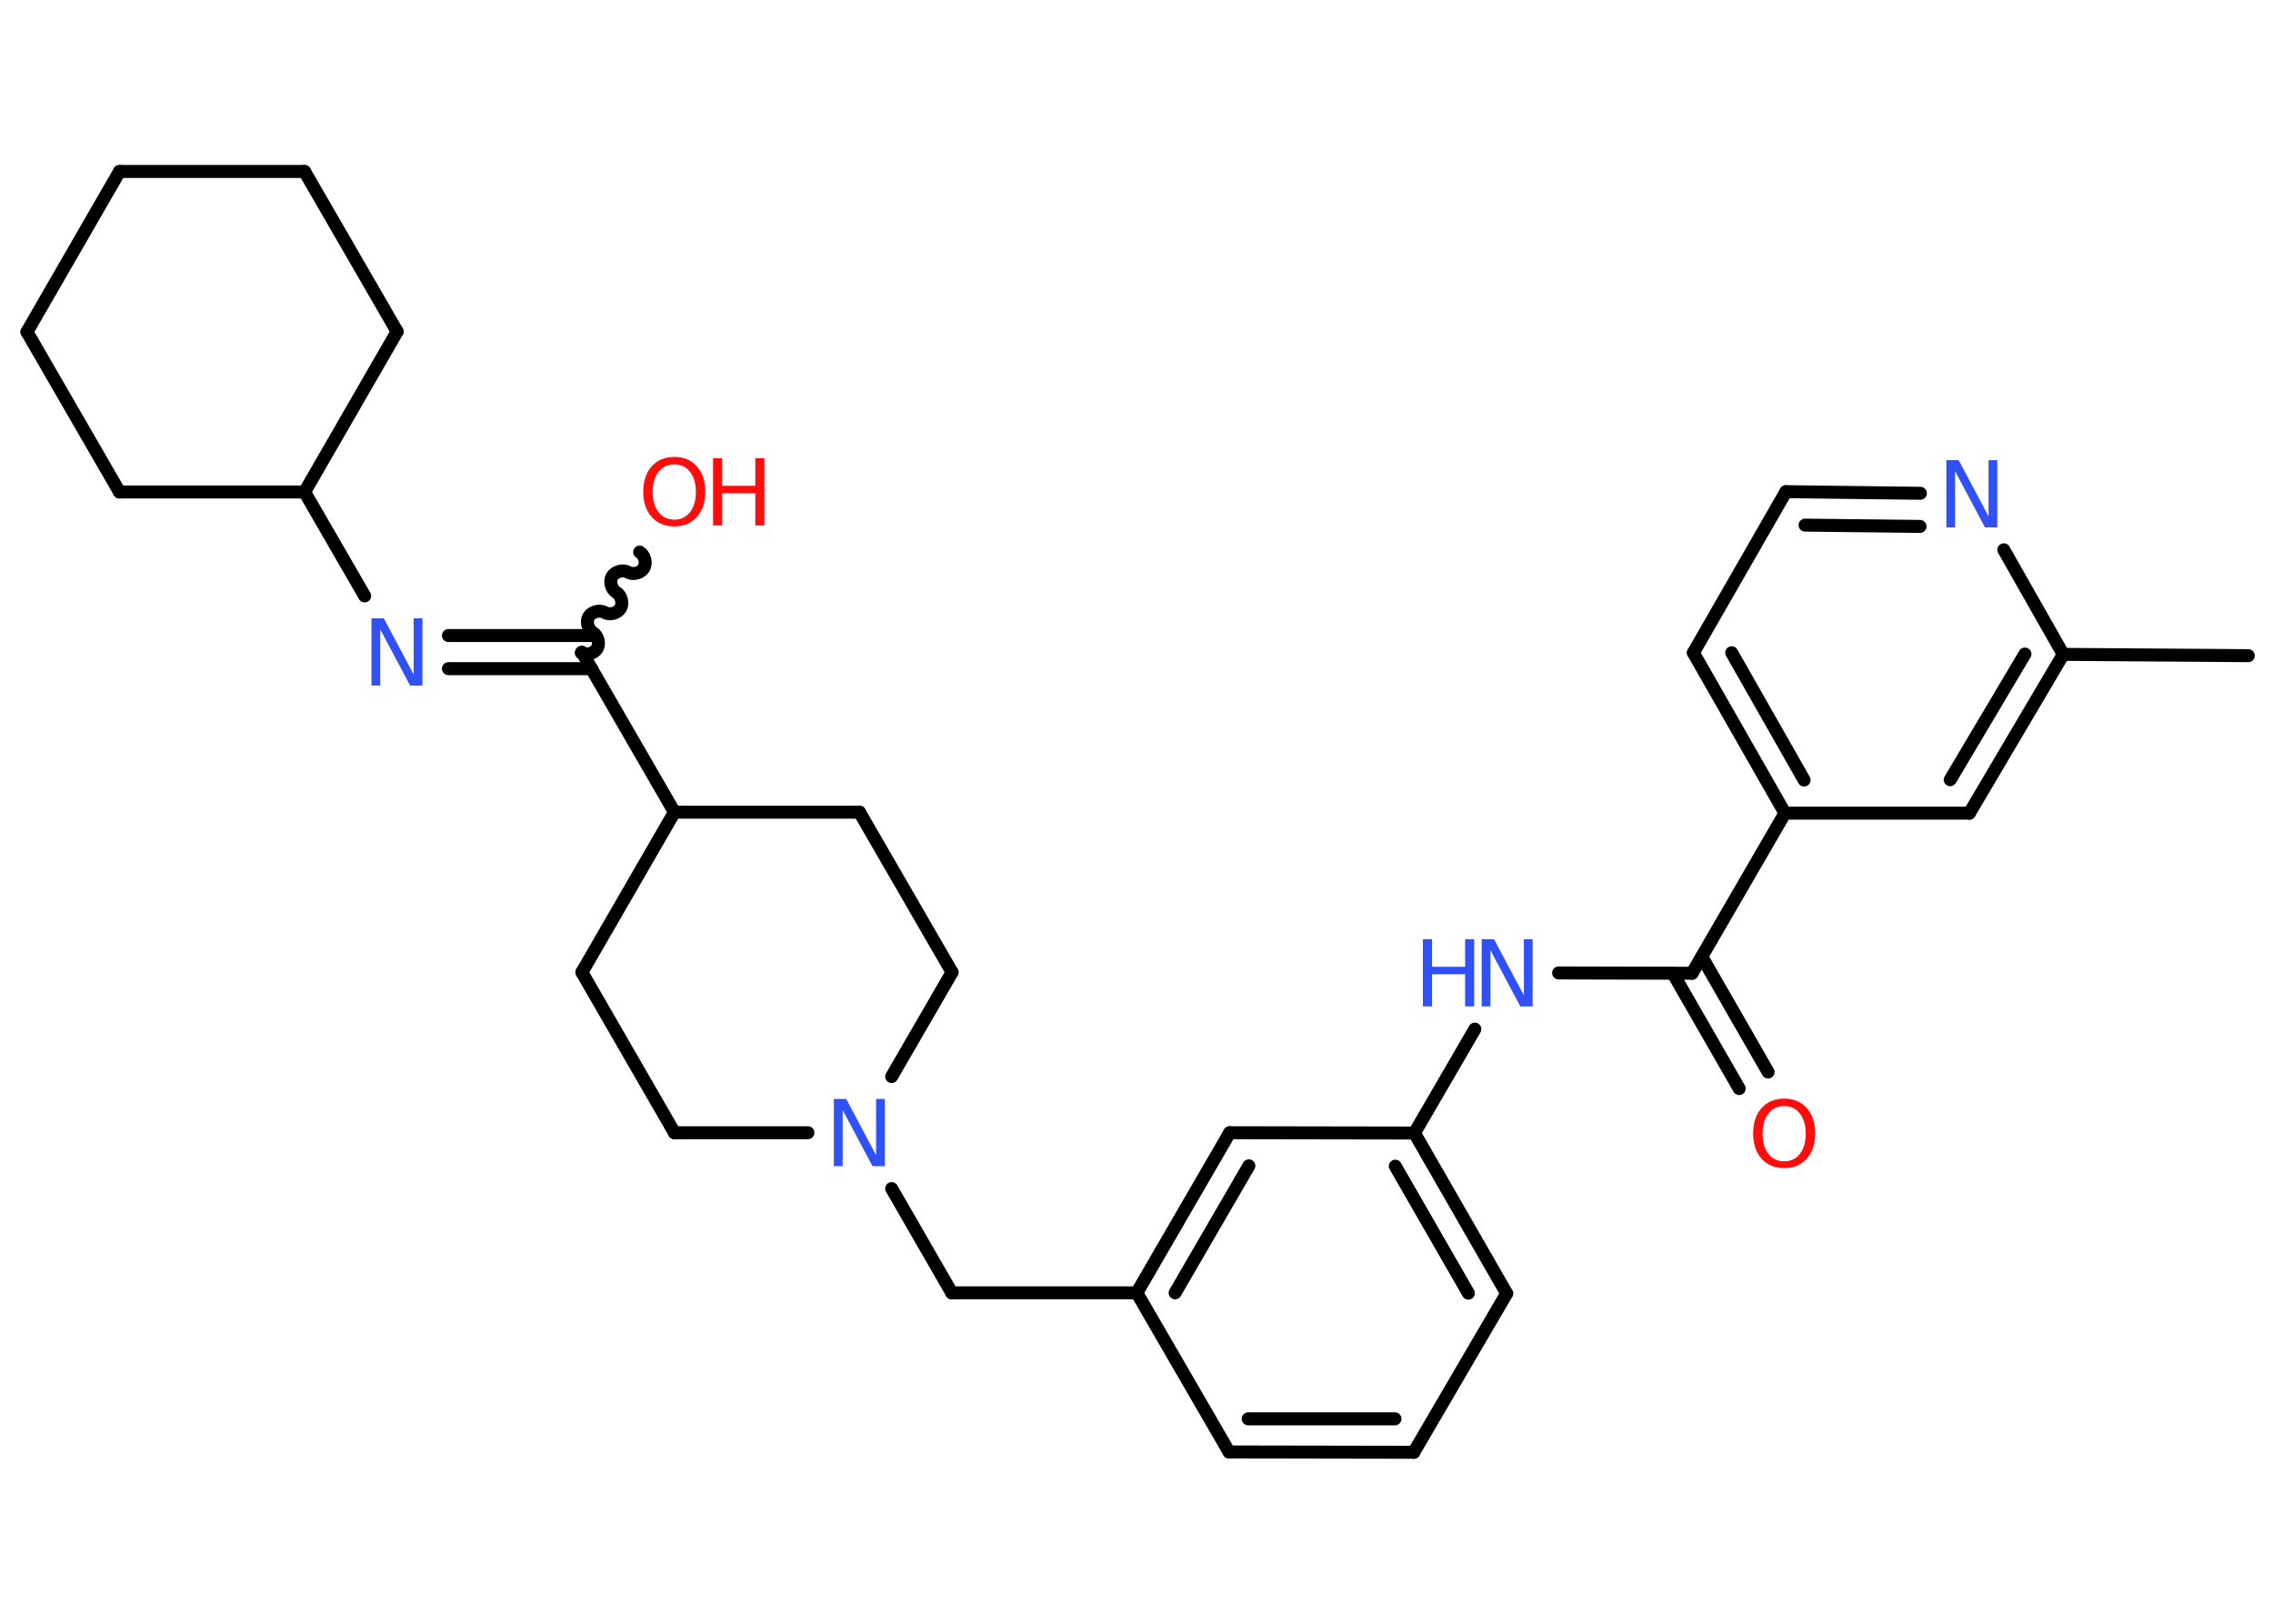 <?xml version='1.0' encoding='UTF-8'?>
<!DOCTYPE svg PUBLIC "-//W3C//DTD SVG 1.1//EN" "http://www.w3.org/Graphics/SVG/1.1/DTD/svg11.dtd">
<svg version='1.2' xmlns='http://www.w3.org/2000/svg' xmlns:xlink='http://www.w3.org/1999/xlink' width='70.0mm' height='50.0mm' viewBox='0 0 70.0 50.0'>
  <desc>Generated by the Chemistry Development Kit (http://github.com/cdk)</desc>
  <g stroke-linecap='round' stroke-linejoin='round' stroke='#000000' stroke-width='.4' fill='#3050F8'>
    <rect x='.0' y='.0' width='70.0' height='50.0' fill='#FFFFFF' stroke='none'/>
    <g id='mol1' class='mol'>
      <line id='mol1bnd1' class='bond' x1='69.24' y1='20.19' x2='63.54' y2='20.15'/>
      <g id='mol1bnd2' class='bond'>
        <line x1='60.65' y1='25.04' x2='63.54' y2='20.15'/>
        <line x1='60.06' y1='24.01' x2='62.36' y2='20.14'/>
      </g>
      <line id='mol1bnd3' class='bond' x1='60.65' y1='25.04' x2='54.97' y2='25.04'/>
      <line id='mol1bnd4' class='bond' x1='54.97' y1='25.04' x2='52.11' y2='29.97'/>
      <g id='mol1bnd5' class='bond'>
        <line x1='52.41' y1='29.46' x2='54.45' y2='33.01'/>
        <line x1='51.52' y1='29.97' x2='53.56' y2='33.52'/>
      </g>
      <line id='mol1bnd6' class='bond' x1='52.11' y1='29.97' x2='48.0' y2='29.96'/>
      <line id='mol1bnd7' class='bond' x1='45.42' y1='31.69' x2='43.56' y2='34.89'/>
      <g id='mol1bnd8' class='bond'>
        <line x1='46.4' y1='39.83' x2='43.56' y2='34.89'/>
        <line x1='45.22' y1='39.82' x2='42.97' y2='35.91'/>
      </g>
      <line id='mol1bnd9' class='bond' x1='46.4' y1='39.83' x2='43.54' y2='44.72'/>
      <g id='mol1bnd10' class='bond'>
        <line x1='37.85' y1='44.71' x2='43.54' y2='44.72'/>
        <line x1='38.44' y1='43.69' x2='42.96' y2='43.69'/>
      </g>
      <line id='mol1bnd11' class='bond' x1='37.85' y1='44.71' x2='35.01' y2='39.81'/>
      <line id='mol1bnd12' class='bond' x1='35.01' y1='39.81' x2='29.31' y2='39.81'/>
      <line id='mol1bnd13' class='bond' x1='29.31' y1='39.81' x2='27.46' y2='36.6'/>
      <line id='mol1bnd14' class='bond' x1='24.88' y1='34.88' x2='20.77' y2='34.88'/>
      <line id='mol1bnd15' class='bond' x1='20.77' y1='34.88' x2='17.92' y2='29.94'/>
      <line id='mol1bnd16' class='bond' x1='17.92' y1='29.94' x2='20.77' y2='25.01'/>
      <line id='mol1bnd17' class='bond' x1='20.77' y1='25.01' x2='17.92' y2='20.08'/>
      <path id='mol1bnd18' class='bond' d='M19.7 17.0c.15 .09 .22 .33 .13 .49c-.09 .15 -.33 .22 -.49 .13c-.15 -.09 -.4 -.02 -.49 .13c-.09 .15 -.02 .4 .13 .49c.15 .09 .22 .33 .13 .49c-.09 .15 -.33 .22 -.49 .13c-.15 -.09 -.4 -.02 -.49 .13c-.09 .15 -.02 .4 .13 .49c.15 .09 .22 .33 .13 .49c-.09 .15 -.33 .22 -.49 .13' fill='none' stroke='#000000' stroke-width='.4'/>
      <g id='mol1bnd19' class='bond'>
        <line x1='18.22' y1='20.59' x2='13.81' y2='20.59'/>
        <line x1='18.22' y1='19.57' x2='13.81' y2='19.57'/>
      </g>
      <line id='mol1bnd20' class='bond' x1='11.23' y1='18.35' x2='9.38' y2='15.15'/>
      <line id='mol1bnd21' class='bond' x1='9.38' y1='15.15' x2='12.23' y2='10.21'/>
      <line id='mol1bnd22' class='bond' x1='12.23' y1='10.21' x2='9.38' y2='5.28'/>
      <line id='mol1bnd23' class='bond' x1='9.38' y1='5.28' x2='3.68' y2='5.28'/>
      <line id='mol1bnd24' class='bond' x1='3.68' y1='5.28' x2='.83' y2='10.22'/>
      <line id='mol1bnd25' class='bond' x1='.83' y1='10.22' x2='3.68' y2='15.15'/>
      <line id='mol1bnd26' class='bond' x1='9.38' y1='15.15' x2='3.68' y2='15.15'/>
      <line id='mol1bnd27' class='bond' x1='20.77' y1='25.01' x2='26.47' y2='25.01'/>
      <line id='mol1bnd28' class='bond' x1='26.47' y1='25.01' x2='29.32' y2='29.94'/>
      <line id='mol1bnd29' class='bond' x1='27.46' y1='33.15' x2='29.32' y2='29.94'/>
      <g id='mol1bnd30' class='bond'>
        <line x1='37.87' y1='34.88' x2='35.01' y2='39.81'/>
        <line x1='38.46' y1='35.9' x2='36.19' y2='39.81'/>
      </g>
      <line id='mol1bnd31' class='bond' x1='43.56' y1='34.89' x2='37.87' y2='34.88'/>
      <g id='mol1bnd32' class='bond'>
        <line x1='52.15' y1='20.1' x2='54.97' y2='25.04'/>
        <line x1='53.33' y1='20.1' x2='55.56' y2='24.02'/>
      </g>
      <line id='mol1bnd33' class='bond' x1='52.15' y1='20.1' x2='55.0' y2='15.14'/>
      <g id='mol1bnd34' class='bond'>
        <line x1='59.14' y1='15.19' x2='55.0' y2='15.14'/>
        <line x1='59.13' y1='16.21' x2='55.59' y2='16.17'/>
      </g>
      <line id='mol1bnd35' class='bond' x1='63.54' y1='20.15' x2='61.71' y2='16.93'/>
      <path id='mol1atm6' class='atom' d='M54.95 34.06q-.31 .0 -.49 .23q-.18 .23 -.18 .62q.0 .39 .18 .62q.18 .23 .49 .23q.3 .0 .48 -.23q.18 -.23 .18 -.62q.0 -.39 -.18 -.62q-.18 -.23 -.48 -.23zM54.95 33.83q.43 .0 .69 .29q.26 .29 .26 .78q.0 .49 -.26 .78q-.26 .29 -.69 .29q-.44 .0 -.7 -.29q-.26 -.29 -.26 -.78q.0 -.49 .26 -.78q.26 -.29 .7 -.29z' stroke='none' fill='#FF0D0D'/>
      <g id='mol1atm7' class='atom'>
        <path d='M45.63 28.92h.38l.92 1.73v-1.73h.27v2.07h-.38l-.92 -1.73v1.73h-.27v-2.07z' stroke='none'/>
        <path d='M43.82 28.92h.28v.85h1.02v-.85h.28v2.07h-.28v-.99h-1.02v.99h-.28v-2.07z' stroke='none'/>
      </g>
      <path id='mol1atm14' class='atom' d='M25.68 33.84h.38l.92 1.73v-1.73h.27v2.07h-.38l-.92 -1.73v1.73h-.27v-2.07z' stroke='none'/>
      <g id='mol1atm19' class='atom'>
        <path d='M20.77 14.3q-.31 .0 -.49 .23q-.18 .23 -.18 .62q.0 .39 .18 .62q.18 .23 .49 .23q.3 .0 .48 -.23q.18 -.23 .18 -.62q.0 -.39 -.18 -.62q-.18 -.23 -.48 -.23zM20.77 14.07q.43 .0 .69 .29q.26 .29 .26 .78q.0 .49 -.26 .78q-.26 .29 -.69 .29q-.44 .0 -.7 -.29q-.26 -.29 -.26 -.78q.0 -.49 .26 -.78q.26 -.29 .7 -.29z' stroke='none' fill='#FF0D0D'/>
        <path d='M21.96 14.11h.28v.85h1.02v-.85h.28v2.07h-.28v-.99h-1.02v.99h-.28v-2.07z' stroke='none' fill='#FF0D0D'/>
      </g>
      <path id='mol1atm20' class='atom' d='M11.44 19.04h.38l.92 1.73v-1.73h.27v2.07h-.38l-.92 -1.73v1.73h-.27v-2.07z' stroke='none'/>
      <path id='mol1atm32' class='atom' d='M59.94 14.17h.38l.92 1.73v-1.73h.27v2.07h-.38l-.92 -1.73v1.73h-.27v-2.07z' stroke='none'/>
    </g>
  </g>
</svg>
